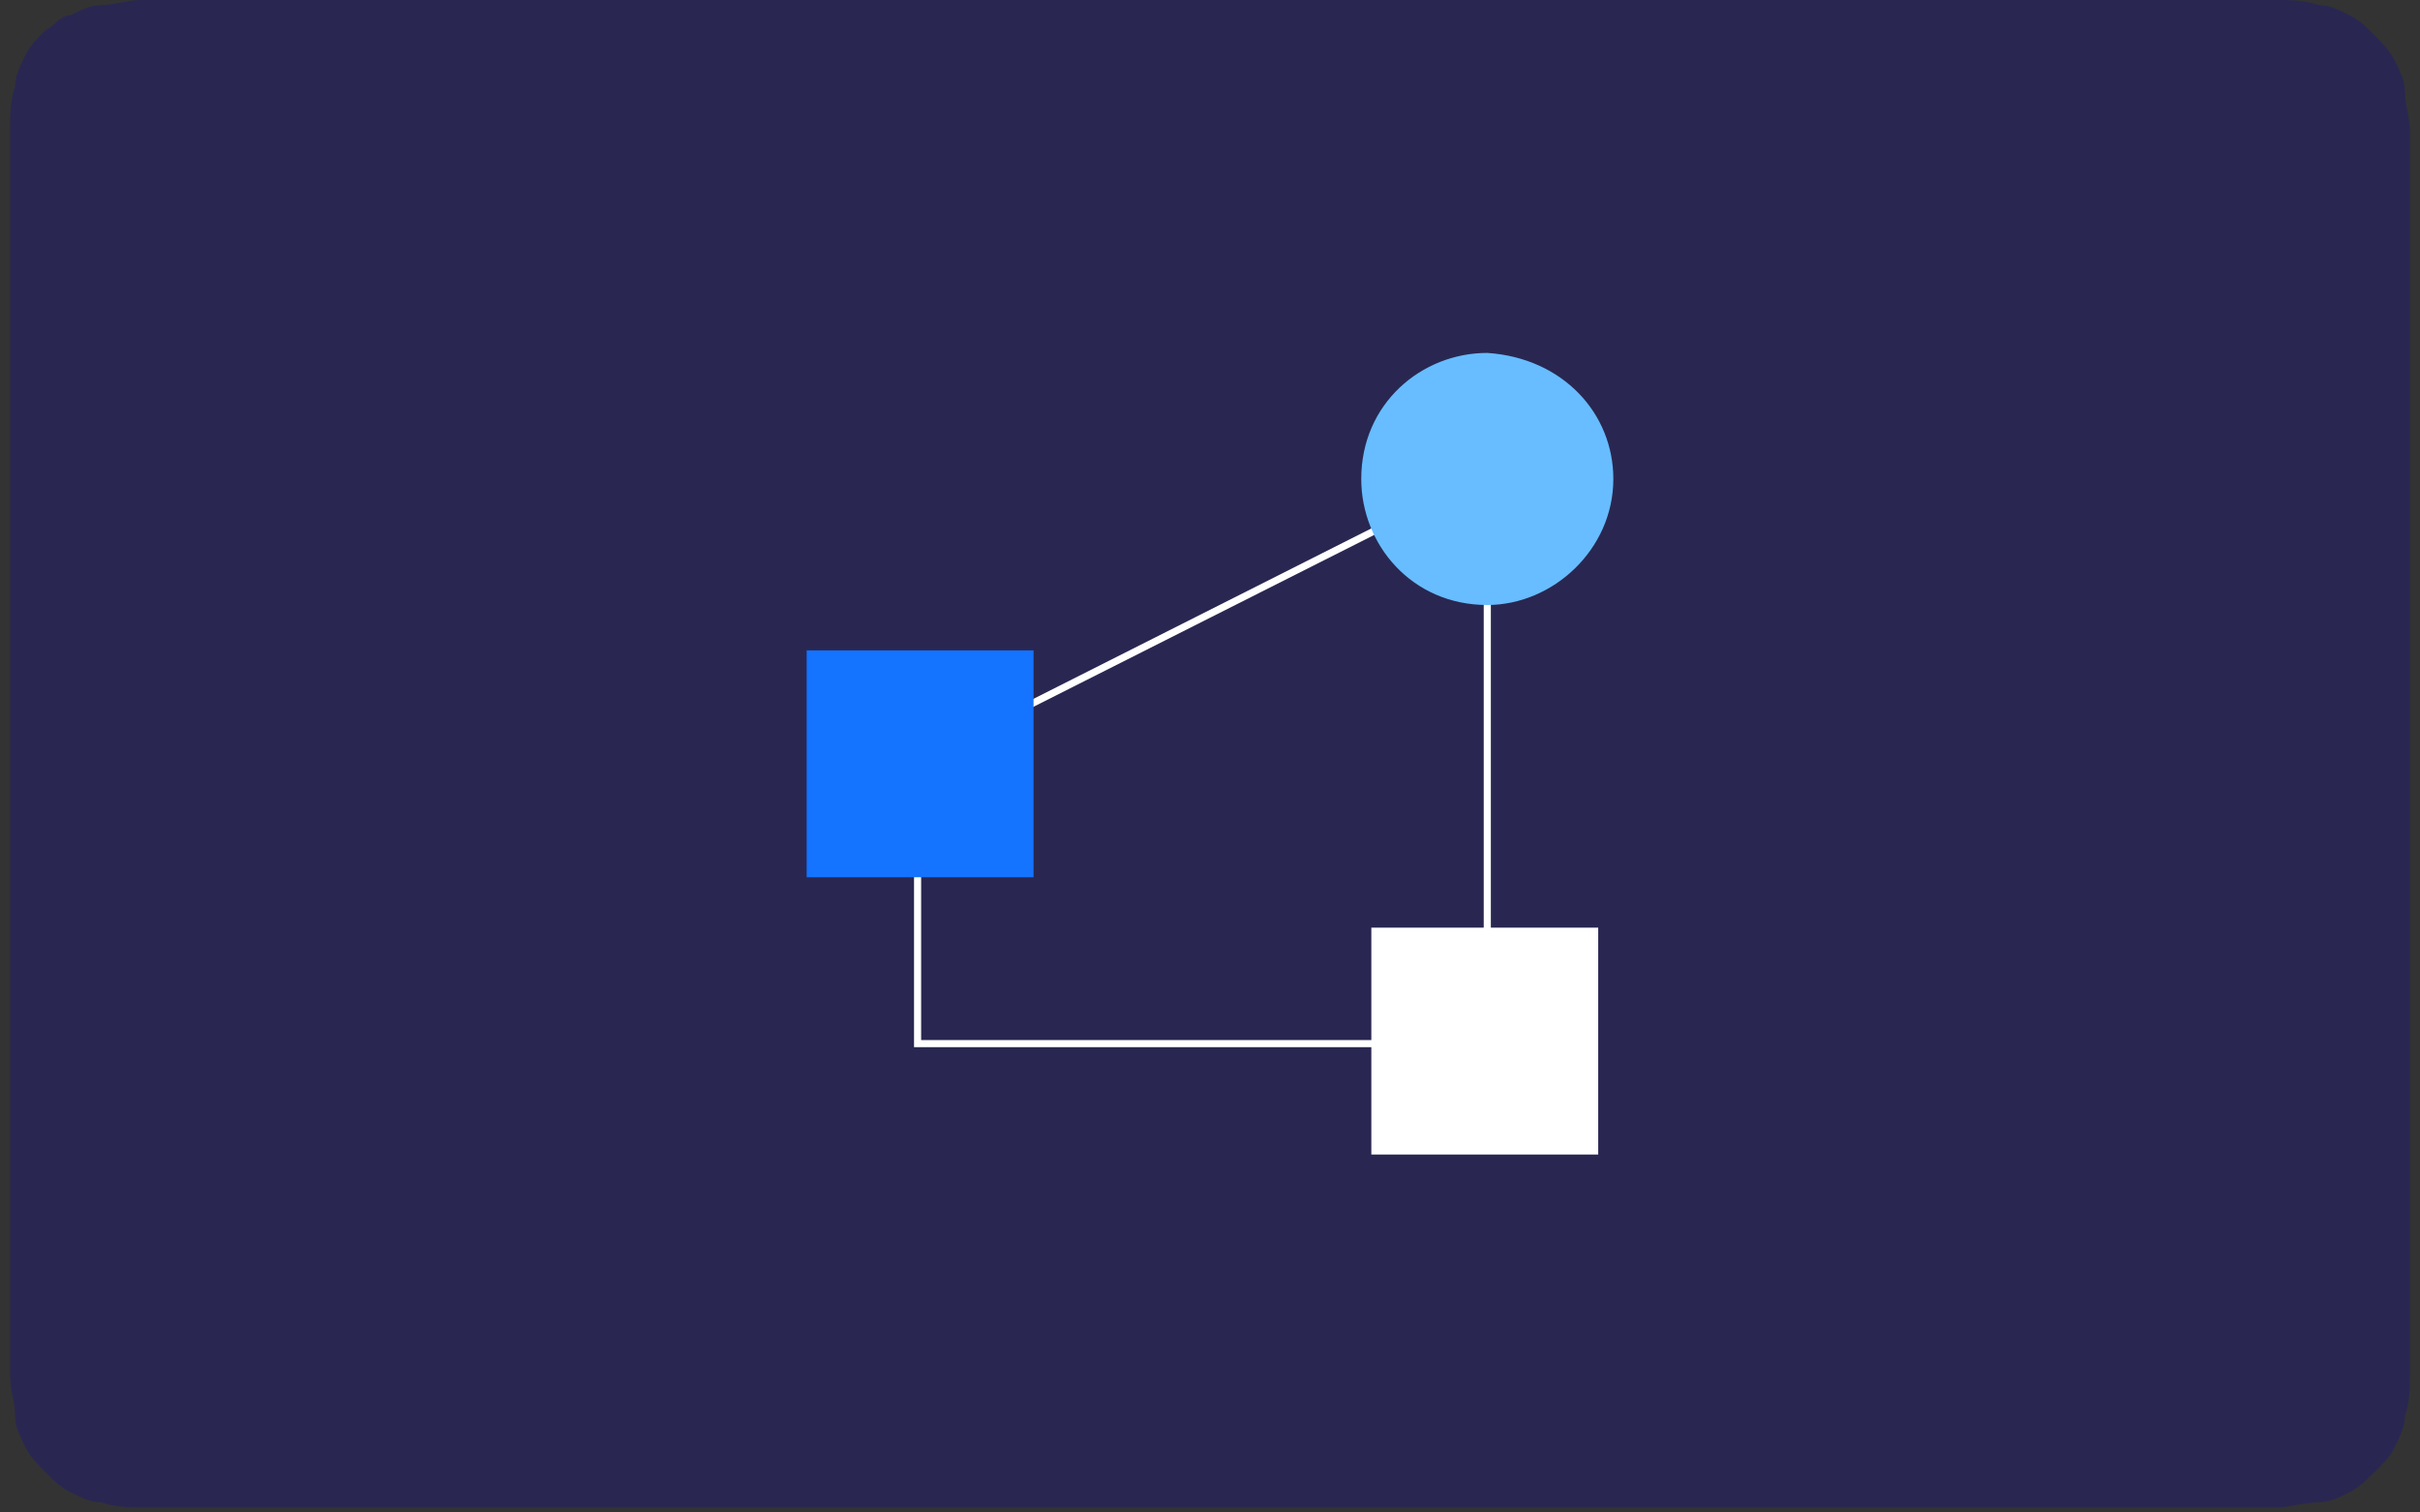 <?xml version="1.0" encoding="utf-8"?>
<!-- Generator: Adobe Illustrator 25.2.1, SVG Export Plug-In . SVG Version: 6.00 Build 0)  -->
<svg version="1.1" id="Layer_1" xmlns="http://www.w3.org/2000/svg" xmlns:xlink="http://www.w3.org/1999/xlink" x="0px" y="0px"
	 viewBox="0 0 48 30" style="enable-background:new 0 0 48 30;" xml:space="preserve">
<rect x="0" y="0" width="48" height="30" fill="#333333" stroke="none"/>
<style type="text/css">
	.st0{fill:#292751;}
	.st1{fill:none;stroke:#FFFFFF;stroke-width:0.141;stroke-miterlimit:10;}
	.st2{fill:#FFFFFF;}
	.st3{fill:#67BDFF;}
	.st4{fill:#1473FF;}
</style>
<desc>Created with Sketch.</desc>
<path id="XMLID_3_" class="st0" d="M44.3,0h0.5c0.1,0,0.3,0,0.4,0c0.2,0,0.5,0,0.8,0.1c0.2,0,0.4,0.1,0.6,0.2
	c0.2,0.1,0.3,0.2,0.5,0.4c0.1,0.1,0.3,0.3,0.4,0.5c0.1,0.2,0.2,0.4,0.2,0.6c0,0.3,0.1,0.5,0.1,0.8c0,0.1,0,0.3,0,0.4
	c0,0.2,0,0.3,0,0.5v22.9c0,0.2,0,0.3,0,0.5c0,0.1,0,0.3,0,0.4c0,0.2,0,0.5-0.1,0.8c0,0.2-0.1,0.4-0.2,0.6c-0.1,0.2-0.2,0.3-0.4,0.5
	c-0.1,0.1-0.3,0.3-0.5,0.4s-0.4,0.2-0.6,0.2c-0.3,0-0.6,0.1-0.8,0.1c-0.1,0-0.3,0-0.4,0c-0.2,0-0.3,0-0.5,0H3.7l0,0
	c-0.2,0-0.3,0-0.5,0c-0.1,0-0.3,0-0.4,0c-0.2,0-0.5,0-0.8-0.1c-0.2,0-0.4-0.1-0.6-0.2s-0.3-0.2-0.5-0.4c-0.1-0.1-0.3-0.3-0.4-0.5
	s-0.2-0.4-0.2-0.6c0-0.3-0.1-0.5-0.1-0.8c0-0.1,0-0.3,0-0.4v-0.4v-0.1v-23V3.3V2.9c0-0.1,0-0.3,0-0.4c0-0.2,0-0.5,0.1-0.8
	c0-0.2,0.1-0.4,0.2-0.6s0.2-0.3,0.4-0.5c0.2-0.1,0.3-0.3,0.5-0.3C1.6,0.2,1.8,0.1,2,0.1C2.3,0.1,2.5,0,2.8,0c0.1,0,0.3,0,0.4,0h0.5
	L44.3,0"/>
<g>
	<polygon class="st1" points="29.5,20.7 18.2,20.7 18.2,15.1 29.5,9.4 	"/>
	<rect x="27.2" y="18.4" class="st2" width="4.5" height="4.5"/>
	<path class="st3" d="M29.5,12L29.5,12c-1.5,0-2.5-1.2-2.5-2.5l0,0c0-1.5,1.2-2.5,2.5-2.5l0,0C31,7.1,32,8.2,32,9.5l0,0
		C32,10.9,30.8,12,29.5,12z"/>
	<rect x="16" y="12.9" class="st4" width="4.5" height="4.5"/>
</g>
</svg>
